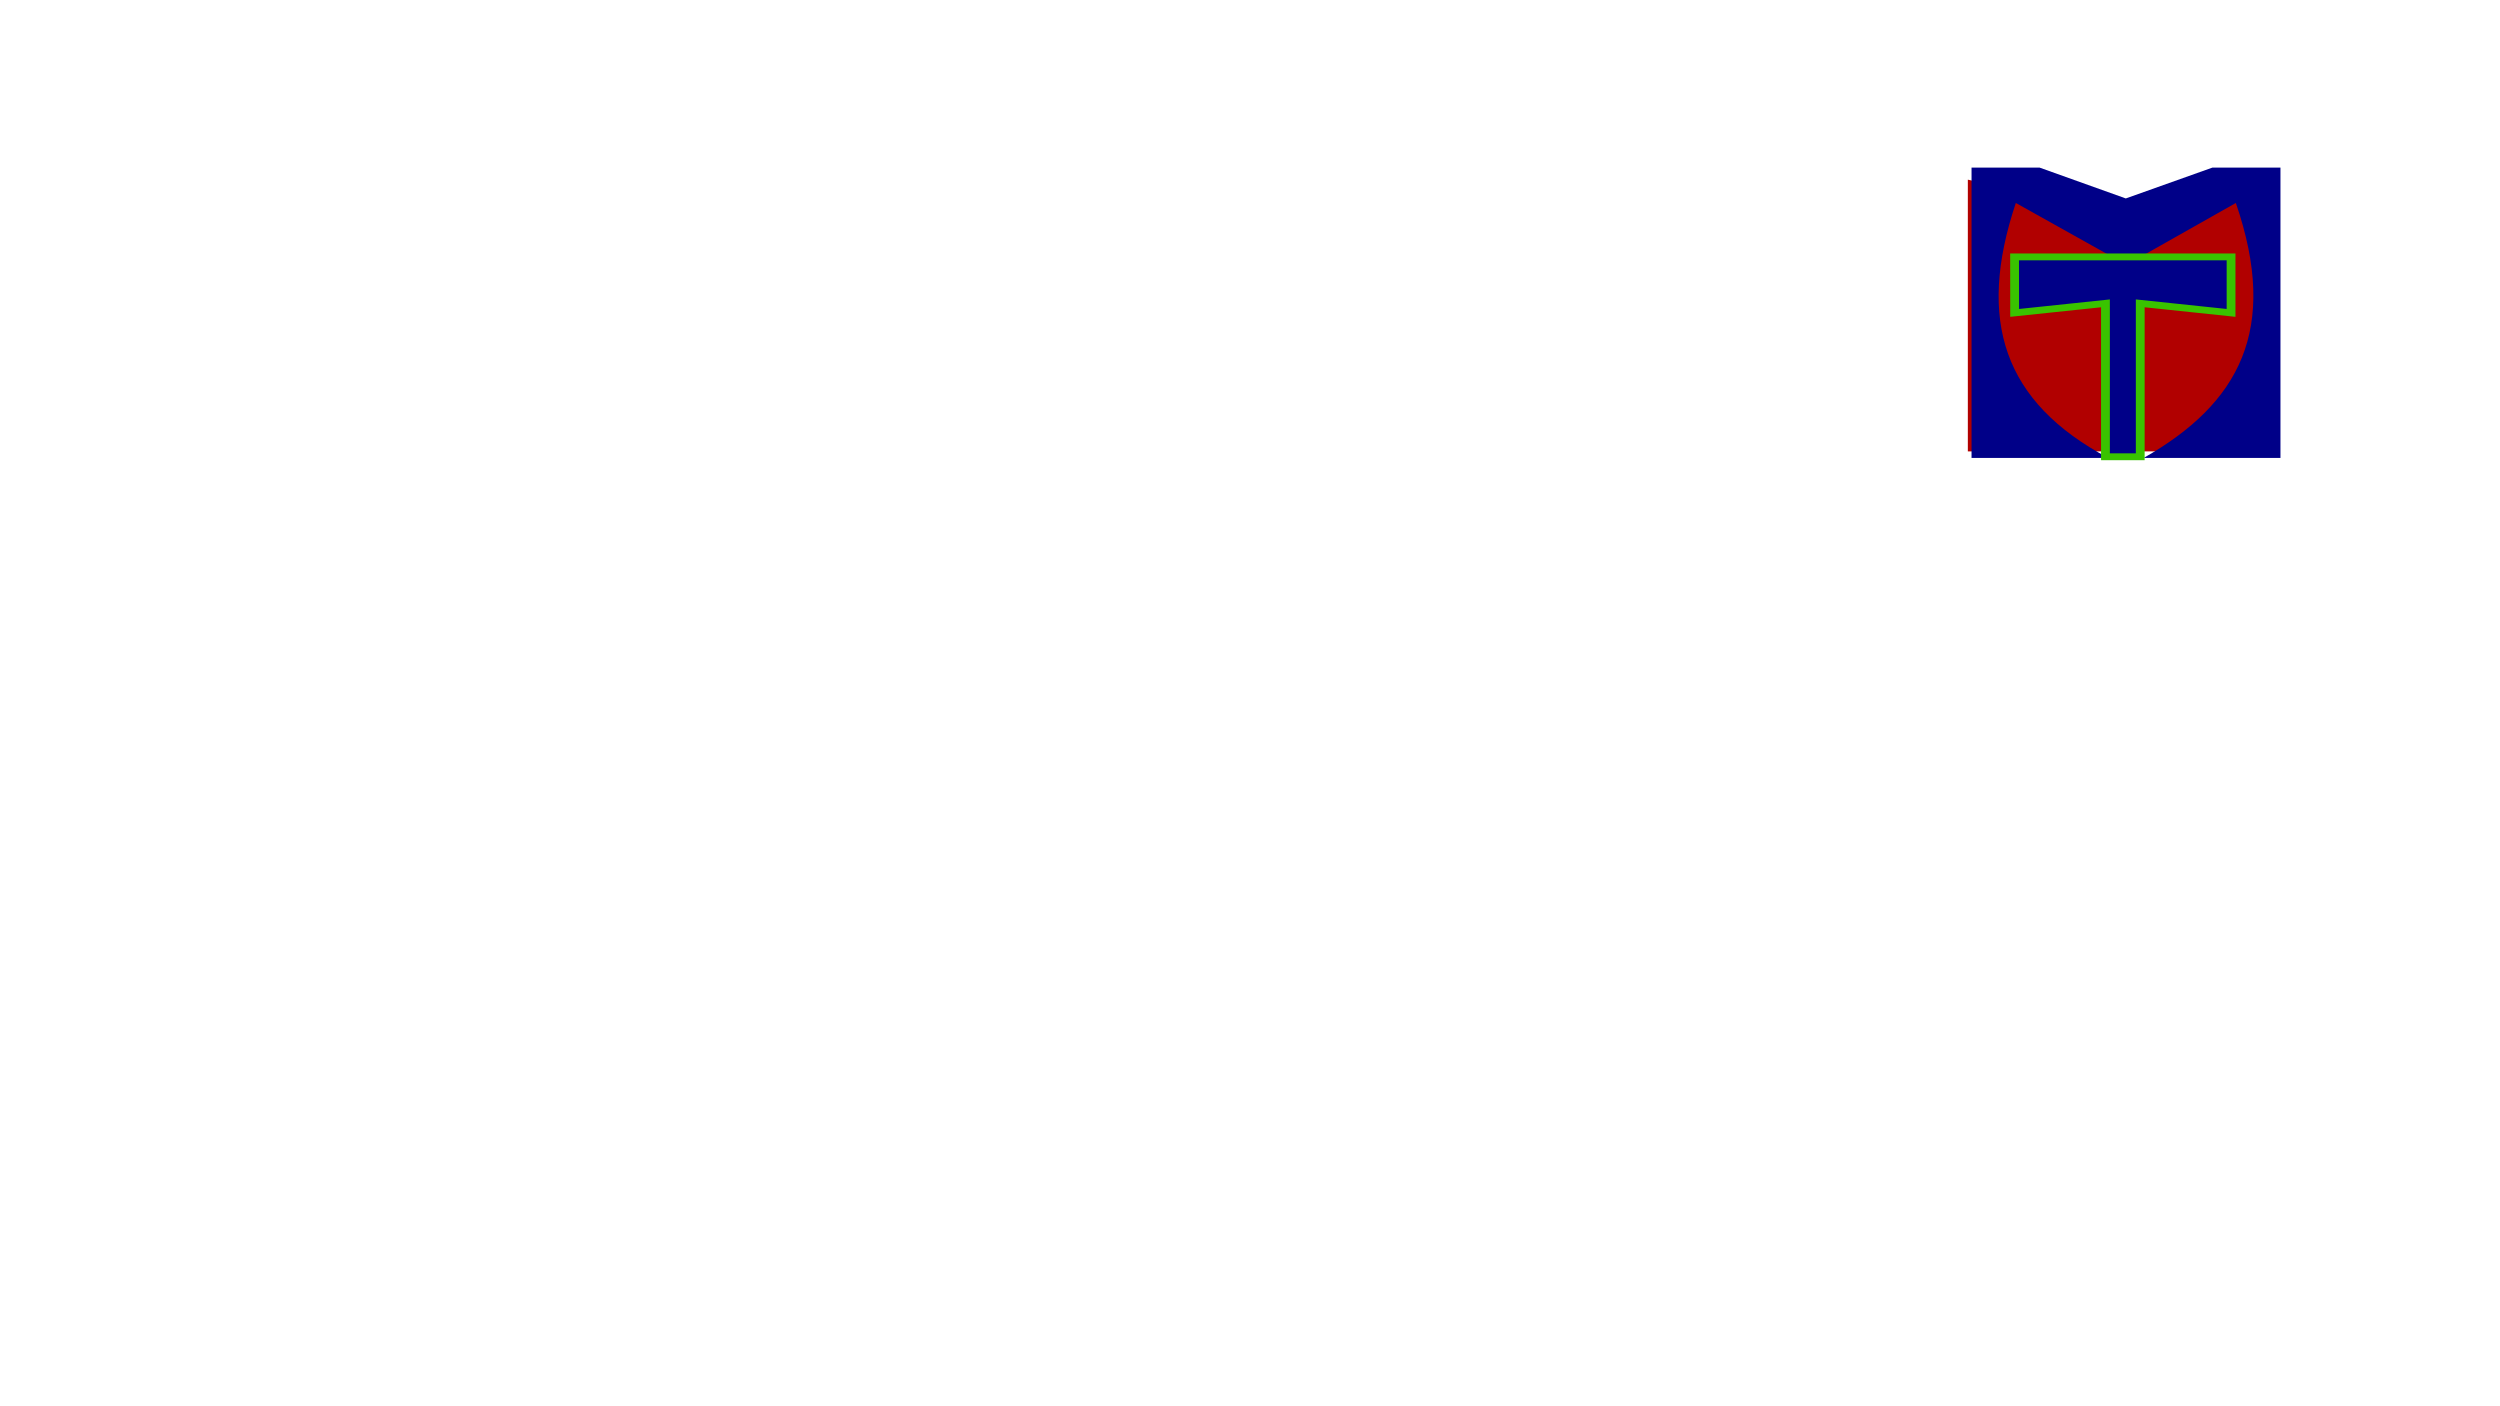 <?xml version="1.0" encoding="UTF-8" standalone="no"?>
<!-- Created with Inkscape (http://www.inkscape.org/) -->

<svg
   xmlns:dc="http://purl.org/dc/elements/1.1/"
   xmlns:cc="http://creativecommons.org/ns#"
   xmlns:rdf="http://www.w3.org/1999/02/22-rdf-syntax-ns#"
   xmlns:svg="http://www.w3.org/2000/svg"
   xmlns="http://www.w3.org/2000/svg"
   xmlns:sodipodi="http://sodipodi.sourceforge.net/DTD/sodipodi-0.dtd"
   xmlns:inkscape="http://www.inkscape.org/namespaces/inkscape"
   width="1280px"
   height="720px"
   viewBox="0 0 1280 720"
   version="1.1"
   id="SVGRoot"
   inkscape:version="0.92.3 (2405546, 2018-03-11)"
   sodipodi:docname="mixter.svg">
  <sodipodi:namedview
     id="base"
     pagecolor="#ffffff"
     bordercolor="#666666"
     borderopacity="1.0"
     inkscape:pageopacity="0.0"
     inkscape:pageshadow="2"
     inkscape:zoom="2.8284271"
     inkscape:cx="927.07216"
     inkscape:cy="564.94554"
     inkscape:document-units="px"
     inkscape:current-layer="text884-5"
     showgrid="false"
     inkscape:window-width="1853"
     inkscape:window-height="1014"
     inkscape:window-x="67"
     inkscape:window-y="27"
     inkscape:window-maximized="1"
     showguides="true"
     inkscape:guide-bbox="true">
    <sodipodi:guide
       position="1007.763,488.76"
       orientation="1,0"
       inkscape:locked="false"
       id="guide884" />
    <sodipodi:guide
       position="1077.773,568.628"
       orientation="1,0"
       inkscape:locked="false"
       id="guide886" />
    <sodipodi:guide
       position="1095.897,568.628"
       orientation="1,0"
       inkscape:locked="false"
       id="guide888" />
    <sodipodi:guide
       position="1143.214,592.81"
       orientation="1,0"
       inkscape:locked="false"
       id="guide890" />
    <sodipodi:guide
       position="1030.455,592.81"
       orientation="0,1"
       inkscape:locked="false"
       id="guide892" />
    <sodipodi:guide
       position="1077.773,568.628"
       orientation="0,1"
       inkscape:locked="false"
       id="guide894" />
    <sodipodi:guide
       position="1114.577,563.652"
       orientation="0,1"
       inkscape:locked="false"
       id="guide896" />
  </sodipodi:namedview>
  <defs
     id="defs815" />
  <g
     id="layer1"
     inkscape:groupmode="layer"
     inkscape:label="Capa 1">
    <g
       id="g1468"
       transform="matrix(7.217,0,0,7.217,-3484.582,-2010.582)">
      <path
         style="opacity:1;fill:#b10000;fill-opacity:1;stroke:none;stroke-width:0.865;stroke-miterlimit:4;stroke-dasharray:none;stroke-opacity:1"
         d="m 622.435,291.335 c 7.057,1.824 14.333,2.027 21.912,0 v 19.28 H 622.435 Z"
         id="rect898"
         inkscape:connector-curvature="0"
         sodipodi:nodetypes="ccccc" />
      <g
         inkscape:export-ydpi="1734.12"
         inkscape:export-xdpi="1734.12"
         id="text1380"
         style="font-style:normal;font-weight:normal;font-size:25.944px;line-height:1.25;font-family:sans-serif;letter-spacing:0px;word-spacing:0px;fill:#000000;fill-opacity:1;stroke:#000000;stroke-width:0.649;stroke-opacity:1"
         aria-label="T" />
      <g
         transform="matrix(5.928,0,0,5.928,-2723.148,-1575.796)"
         id="g913-3"
         style="fill:#000088;fill-opacity:1">
        <g
           transform="matrix(1,0,0,0.86,0,44.121)"
           id="text848-6"
           style="font-style:normal;font-weight:normal;font-size:5.542px;line-height:1.25;font-family:sans-serif;letter-spacing:0px;word-spacing:0px;fill:#000088;fill-opacity:1;stroke:#ff0000;stroke-width:0.139;stroke-opacity:1"
           aria-label="M">
          <path
             sodipodi:nodetypes="cccccccccccccc"
             inkscape:connector-curvature="0"
             id="path854-7"
             style="fill:#000088;fill-opacity:1;stroke:none;stroke-width:0.139;stroke-opacity:1"
             d="m 564.414,314.771 h 0.815 l 1.031,0.429 1.036,-0.429 h 0.815 v 4.04 h -1.637 c 1.142,-0.757 1.625,-1.783 1.103,-3.548 l -1.103,0.725 -0.424,-0.006 -1.106,-0.719 c -0.471,1.637 -0.147,2.772 1.106,3.548 h -1.636 z" />
        </g>
        <g
           transform="matrix(0.758,0,0,0.592,138.441,129.393)"
           id="text884-5"
           style="font-style:normal;font-weight:normal;font-size:5.542px;line-height:1.25;font-family:sans-serif;letter-spacing:0px;word-spacing:0px;fill:#000088;fill-opacity:1;stroke:#009100;stroke-width:0.139;stroke-opacity:1"
           aria-label="T">
          <path
             sodipodi:nodetypes="cccccccccc"
             inkscape:connector-curvature="0"
             id="path886-3"
             style="fill:#000088;fill-opacity:1;stroke:#39c300;stroke-width:0.139;stroke-opacity:1"
             d="m 562.649,315.033 h 3.418 v 1.132 l -1.434,-0.193 v 3.101 h -0.549 v -2.998 -0.103 l -1.434,0.193 z" />
        </g>
      </g>
    </g>
  </g>
</svg>
